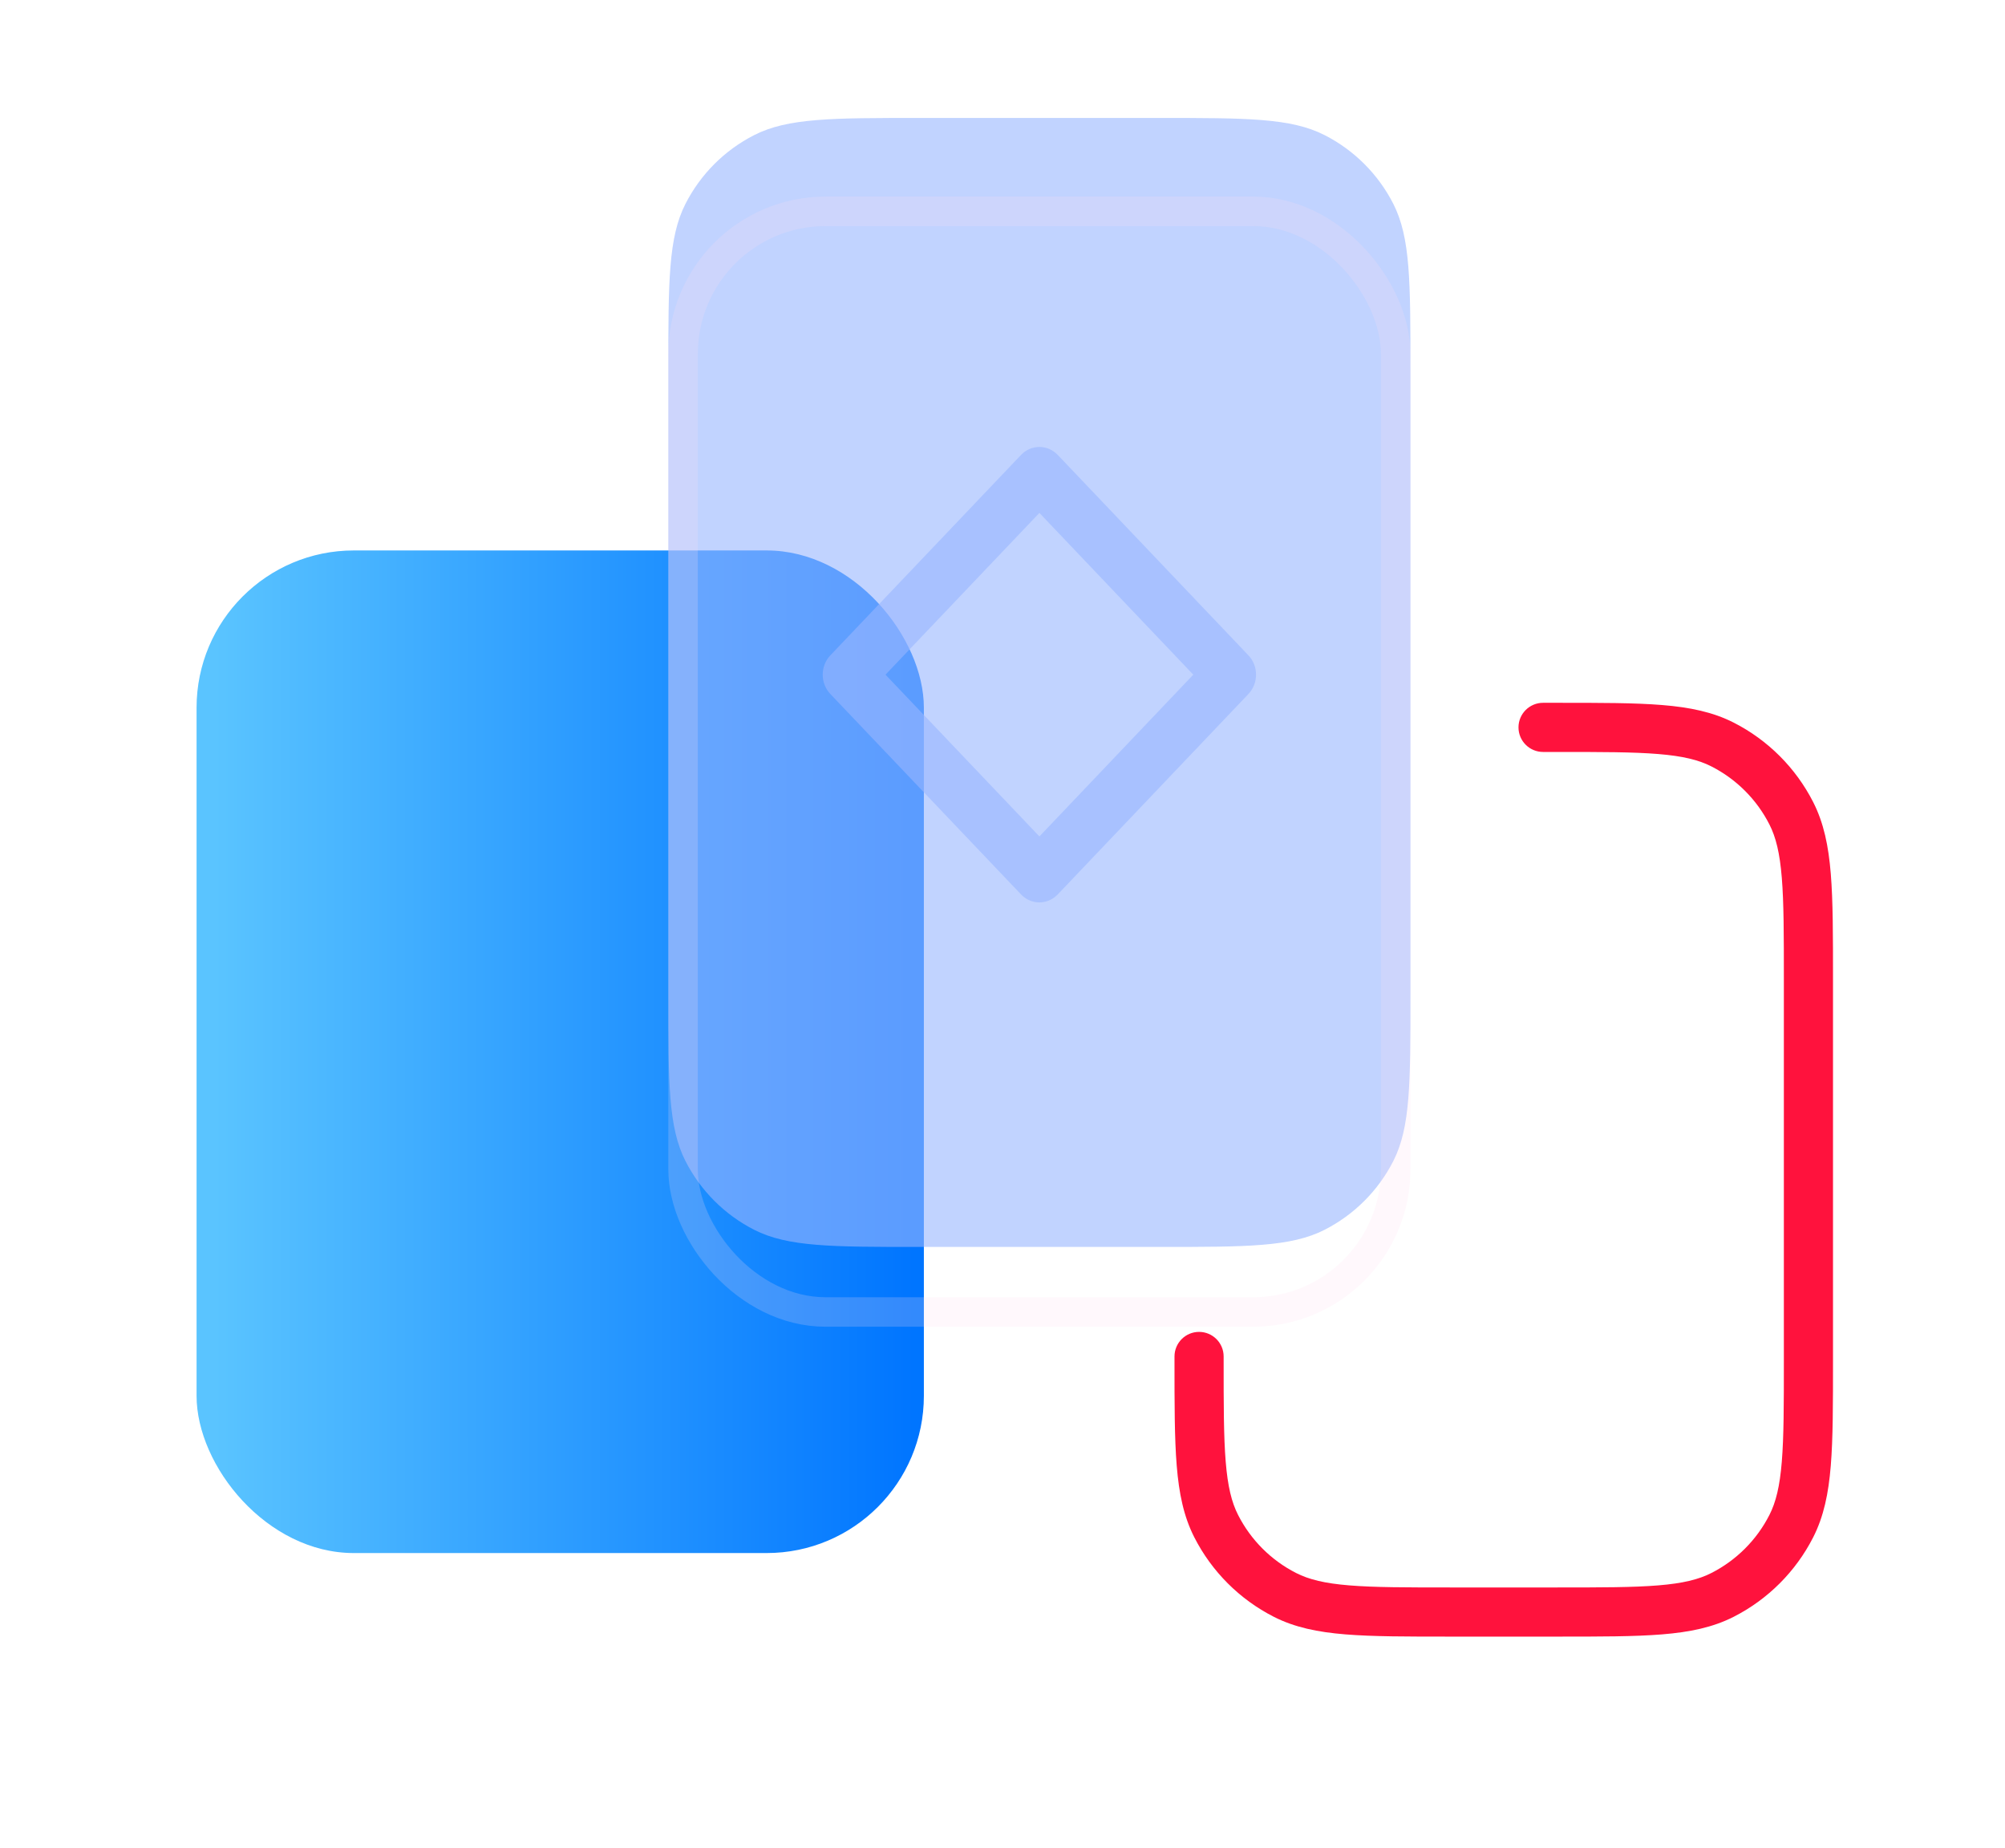 <svg width="102" height="94" viewBox="0 0 102 94" fill="none" xmlns="http://www.w3.org/2000/svg">
<g filter="url(#filter0_bdi)">
<path d="M78.5 39.75C77.81 39.75 77.25 40.31 77.25 41C77.25 41.69 77.81 42.25 78.5 42.25V39.75ZM62.25 73C62.25 72.31 61.69 71.75 61 71.75C60.31 71.75 59.75 72.31 59.75 73H62.25ZM65.368 85.128L64.801 86.242L65.368 85.128ZM61.872 81.632L60.758 82.199L61.872 81.632ZM91.128 81.632L92.242 82.199L91.128 81.632ZM87.632 85.128L88.199 86.242L87.632 85.128ZM91.128 45.368L92.242 44.801L91.128 45.368ZM90.75 53.8V73.2H93.25V53.8H90.75ZM79.2 84.75H73.8V87.25H79.2V84.75ZM78.5 42.25H79.2V39.75H78.5V42.25ZM62.25 73.197C62.25 73.197 62.25 73.197 62.25 73.196C62.25 73.196 62.25 73.196 62.25 73.196C62.25 73.196 62.25 73.196 62.25 73.196C62.25 73.195 62.25 73.195 62.25 73.195C62.25 73.195 62.25 73.195 62.25 73.195C62.25 73.195 62.25 73.195 62.25 73.194C62.25 73.194 62.25 73.194 62.25 73.194C62.25 73.194 62.25 73.194 62.25 73.194C62.25 73.194 62.25 73.193 62.25 73.193C62.25 73.193 62.25 73.193 62.25 73.193C62.25 73.193 62.25 73.193 62.25 73.192C62.25 73.192 62.25 73.192 62.25 73.192C62.25 73.192 62.25 73.192 62.25 73.192C62.25 73.192 62.25 73.192 62.25 73.191C62.25 73.191 62.25 73.191 62.25 73.191C62.25 73.191 62.25 73.191 62.25 73.191C62.25 73.19 62.25 73.19 62.25 73.19C62.25 73.19 62.25 73.19 62.25 73.19C62.25 73.19 62.25 73.189 62.25 73.189C62.25 73.189 62.25 73.189 62.25 73.189C62.25 73.189 62.25 73.189 62.25 73.189C62.25 73.189 62.25 73.188 62.25 73.188C62.25 73.188 62.25 73.188 62.25 73.188C62.25 73.188 62.25 73.188 62.25 73.187C62.25 73.187 62.25 73.187 62.25 73.187C62.25 73.187 62.25 73.187 62.25 73.187C62.25 73.186 62.25 73.186 62.25 73.186C62.25 73.186 62.25 73.186 62.25 73.186C62.25 73.186 62.25 73.186 62.25 73.186C62.25 73.185 62.25 73.185 62.25 73.185C62.25 73.185 62.25 73.185 62.25 73.185C62.25 73.185 62.25 73.184 62.25 73.184C62.25 73.184 62.25 73.184 62.25 73.184C62.25 73.184 62.25 73.184 62.25 73.183C62.25 73.183 62.25 73.183 62.25 73.183C62.25 73.183 62.25 73.183 62.25 73.183C62.25 73.183 62.25 73.183 62.25 73.182C62.25 73.182 62.25 73.182 62.25 73.182C62.25 73.182 62.25 73.182 62.25 73.182C62.25 73.181 62.25 73.181 62.25 73.181C62.25 73.181 62.25 73.181 62.25 73.181C62.25 73.181 62.25 73.18 62.25 73.18C62.25 73.18 62.25 73.18 62.25 73.18C62.25 73.18 62.25 73.18 62.25 73.18C62.25 73.18 62.25 73.179 62.25 73.179C62.25 73.179 62.25 73.179 62.25 73.179C62.25 73.179 62.25 73.179 62.25 73.178C62.25 73.178 62.25 73.178 62.25 73.178C62.25 73.178 62.25 73.178 62.25 73.178C62.25 73.178 62.25 73.177 62.25 73.177C62.25 73.177 62.25 73.177 62.25 73.177C62.25 73.177 62.25 73.177 62.25 73.177C62.25 73.176 62.25 73.176 62.25 73.176C62.25 73.176 62.25 73.176 62.25 73.176C62.25 73.176 62.25 73.175 62.25 73.175C62.25 73.175 62.25 73.175 62.25 73.175C62.25 73.175 62.25 73.175 62.25 73.175C62.25 73.174 62.25 73.174 62.25 73.174C62.25 73.174 62.25 73.174 62.25 73.174C62.25 73.174 62.25 73.174 62.25 73.173C62.25 73.173 62.25 73.173 62.25 73.173C62.25 73.173 62.25 73.173 62.25 73.173C62.25 73.172 62.25 73.172 62.25 73.172C62.25 73.172 62.25 73.172 62.25 73.172C62.25 73.172 62.25 73.172 62.25 73.171C62.25 73.171 62.25 73.171 62.25 73.171C62.25 73.171 62.25 73.171 62.25 73.171C62.25 73.171 62.25 73.17 62.25 73.17C62.25 73.17 62.25 73.17 62.25 73.17C62.25 73.17 62.25 73.17 62.25 73.169C62.25 73.169 62.25 73.169 62.25 73.169C62.25 73.169 62.25 73.169 62.25 73.169C62.25 73.169 62.25 73.168 62.25 73.168C62.25 73.168 62.25 73.168 62.25 73.168C62.25 73.168 62.25 73.168 62.25 73.168C62.25 73.167 62.25 73.167 62.25 73.167C62.25 73.167 62.25 73.167 62.25 73.167C62.25 73.167 62.25 73.166 62.25 73.166C62.25 73.166 62.25 73.166 62.25 73.166C62.25 73.166 62.25 73.166 62.25 73.166C62.25 73.165 62.25 73.165 62.25 73.165C62.25 73.165 62.25 73.165 62.25 73.165C62.25 73.165 62.25 73.165 62.25 73.165C62.25 73.164 62.25 73.164 62.25 73.164C62.25 73.164 62.25 73.164 62.25 73.164C62.25 73.164 62.25 73.163 62.25 73.163C62.25 73.163 62.25 73.163 62.25 73.163C62.25 73.163 62.25 73.163 62.25 73.162C62.25 73.162 62.25 73.162 62.25 73.162C62.25 73.162 62.25 73.162 62.25 73.162C62.25 73.162 62.25 73.162 62.25 73.161C62.25 73.161 62.25 73.161 62.25 73.161C62.25 73.161 62.25 73.161 62.25 73.161C62.25 73.16 62.25 73.16 62.25 73.16C62.25 73.16 62.25 73.16 62.25 73.16C62.25 73.16 62.25 73.159 62.25 73.159C62.25 73.159 62.25 73.159 62.25 73.159C62.25 73.159 62.25 73.159 62.25 73.159C62.25 73.159 62.25 73.158 62.25 73.158C62.25 73.158 62.25 73.158 62.25 73.158C62.25 73.158 62.25 73.158 62.25 73.157C62.25 73.157 62.25 73.157 62.25 73.157C62.25 73.157 62.25 73.157 62.25 73.157C62.25 73.157 62.25 73.156 62.25 73.156C62.25 73.156 62.25 73.156 62.25 73.156C62.25 73.156 62.25 73.156 62.25 73.156C62.25 73.155 62.25 73.155 62.25 73.155C62.25 73.155 62.25 73.155 62.25 73.155C62.25 73.155 62.25 73.154 62.25 73.154C62.25 73.154 62.25 73.154 62.25 73.154C62.25 73.154 62.25 73.154 62.25 73.154C62.25 73.153 62.25 73.153 62.25 73.153C62.25 73.153 62.25 73.153 62.25 73.153C62.25 73.153 62.25 73.153 62.25 73.152C62.25 73.152 62.25 73.152 62.25 73.152C62.25 73.152 62.25 73.152 62.25 73.152C62.25 73.151 62.25 73.151 62.25 73.151C62.25 73.151 62.25 73.151 62.25 73.151C62.25 73.151 62.25 73.151 62.25 73.15C62.25 73.15 62.25 73.15 62.25 73.15C62.25 73.15 62.25 73.15 62.25 73.15C62.25 73.15 62.25 73.15 62.25 73.149C62.25 73.149 62.25 73.149 62.25 73.149C62.25 73.149 62.25 73.149 62.25 73.148C62.25 73.148 62.25 73.148 62.25 73.148C62.25 73.148 62.25 73.148 62.25 73.148C62.25 73.148 62.25 73.147 62.25 73.147C62.25 73.147 62.25 73.147 62.25 73.147C62.25 73.147 62.25 73.147 62.25 73.147C62.25 73.147 62.25 73.146 62.25 73.146C62.25 73.146 62.25 73.146 62.25 73.146C62.25 73.146 62.25 73.146 62.25 73.145C62.25 73.145 62.25 73.145 62.25 73.145C62.25 73.145 62.25 73.145 62.25 73.145C62.25 73.144 62.25 73.144 62.25 73.144C62.25 73.144 62.25 73.144 62.25 73.144C62.25 73.144 62.25 73.144 62.25 73.144C62.25 73.143 62.25 73.143 62.25 73.143C62.25 73.143 62.25 73.143 62.25 73.143C62.25 73.143 62.25 73.142 62.25 73.142C62.25 73.142 62.25 73.142 62.25 73.142C62.25 73.142 62.25 73.142 62.25 73.142C62.25 73.141 62.25 73.141 62.25 73.141C62.25 73.141 62.25 73.141 62.25 73.141C62.25 73.141 62.25 73.141 62.25 73.14C62.25 73.14 62.25 73.14 62.25 73.14C62.25 73.14 62.25 73.14 62.25 73.14C62.25 73.139 62.25 73.139 62.25 73.139C62.25 73.139 62.25 73.139 62.25 73.139C62.25 73.139 62.25 73.139 62.25 73.138C62.25 73.138 62.25 73.138 62.25 73.138C62.25 73.138 62.25 73.138 62.25 73.138C62.25 73.138 62.25 73.137 62.25 73.137C62.25 73.137 62.25 73.137 62.25 73.137C62.25 73.137 62.25 73.137 62.25 73.136C62.25 73.136 62.25 73.136 62.25 73.136C62.25 73.136 62.25 73.136 62.25 73.136C62.25 73.136 62.25 73.135 62.25 73.135C62.25 73.135 62.25 73.135 62.25 73.135C62.25 73.135 62.25 73.135 62.25 73.135C62.25 73.135 62.25 73.134 62.25 73.134C62.25 73.134 62.25 73.134 62.25 73.134C62.25 73.134 62.25 73.134 62.25 73.133C62.25 73.133 62.25 73.133 62.25 73.133C62.25 73.133 62.25 73.133 62.25 73.133C62.25 73.132 62.25 73.132 62.25 73.132C62.25 73.132 62.25 73.132 62.25 73.132C62.25 73.132 62.25 73.132 62.25 73.132C62.25 73.131 62.25 73.131 62.25 73.131C62.25 73.131 62.25 73.131 62.25 73.131C62.25 73.131 62.25 73.13 62.25 73.13C62.25 73.13 62.25 73.13 62.25 73.13C62.25 73.13 62.25 73.13 62.25 73.13C62.25 73.129 62.25 73.129 62.25 73.129C62.25 73.129 62.25 73.129 62.25 73.129C62.25 73.129 62.25 73.129 62.25 73.128C62.25 73.128 62.25 73.128 62.25 73.128C62.25 73.128 62.25 73.128 62.25 73.128C62.25 73.127 62.25 73.127 62.25 73.127C62.25 73.127 62.25 73.127 62.25 73.127C62.25 73.127 62.25 73.127 62.25 73.126C62.25 73.126 62.25 73.126 62.25 73.126C62.25 73.126 62.25 73.126 62.25 73.126C62.25 73.126 62.25 73.126 62.25 73.125C62.25 73.125 62.25 73.125 62.25 73.125C62.25 73.125 62.25 73.125 62.25 73.125C62.25 73.124 62.25 73.124 62.25 73.124C62.25 73.124 62.25 73.124 62.25 73.124C62.25 73.124 62.25 73.124 62.25 73.123C62.25 73.123 62.25 73.123 62.25 73.123C62.25 73.123 62.25 73.123 62.25 73.123C62.25 73.123 62.25 73.122 62.25 73.122C62.25 73.122 62.25 73.122 62.25 73.122C62.25 73.122 62.25 73.122 62.25 73.121C62.25 73.121 62.25 73.121 62.25 73.121C62.25 73.121 62.25 73.121 62.25 73.121C62.25 73.121 62.25 73.12 62.25 73.12C62.25 73.12 62.25 73.12 62.25 73.12C62.25 73.12 62.25 73.12 62.25 73.12C62.25 73.119 62.25 73.119 62.25 73.119C62.25 73.119 62.25 73.119 62.25 73.119C62.25 73.119 62.25 73.118 62.25 73.118C62.25 73.118 62.25 73.118 62.25 73.118C62.25 73.118 62.25 73.118 62.25 73.118C62.25 73.118 62.25 73.117 62.25 73.117C62.25 73.117 62.25 73.117 62.25 73.117C62.25 73.117 62.25 73.117 62.25 73.117C62.25 73.116 62.25 73.116 62.25 73.116C62.25 73.116 62.25 73.116 62.25 73.116C62.25 73.116 62.25 73.115 62.25 73.115C62.25 73.115 62.25 73.115 62.25 73.115C62.25 73.115 62.25 73.115 62.25 73.115C62.25 73.114 62.25 73.114 62.25 73.114C62.25 73.114 62.25 73.114 62.25 73.114C62.25 73.114 62.25 73.114 62.25 73.113C62.25 73.113 62.25 73.113 62.25 73.113C62.25 73.113 62.25 73.113 62.25 73.113C62.25 73.112 62.25 73.112 62.25 73.112C62.25 73.112 62.25 73.112 62.25 73.112C62.25 73.112 62.25 73.112 62.25 73.112C62.25 73.111 62.25 73.111 62.25 73.111C62.25 73.111 62.25 73.111 62.25 73.111C62.25 73.111 62.25 73.11 62.25 73.11C62.25 73.11 62.25 73.11 62.25 73.11C62.25 73.11 62.25 73.11 62.25 73.109C62.25 73.109 62.25 73.109 62.25 73.109C62.25 73.109 62.25 73.109 62.25 73.109C62.25 73.109 62.25 73.109 62.25 73.108C62.25 73.108 62.25 73.108 62.25 73.108C62.25 73.108 62.25 73.108 62.25 73.108C62.25 73.108 62.25 73.107 62.25 73.107C62.25 73.107 62.25 73.107 62.25 73.107C62.25 73.107 62.25 73.107 62.25 73.106C62.25 73.106 62.25 73.106 62.25 73.106C62.25 73.106 62.25 73.106 62.25 73.106C62.25 73.106 62.25 73.105 62.25 73.105C62.25 73.105 62.25 73.105 62.25 73.105C62.25 73.105 62.25 73.105 62.25 73.105C62.25 73.104 62.25 73.104 62.25 73.104C62.25 73.104 62.25 73.104 62.25 73.104C62.25 73.104 62.25 73.103 62.25 73.103C62.25 73.103 62.25 73.103 62.25 73.103C62.25 73.103 62.25 73.103 62.25 73.103C62.25 73.103 62.25 73.102 62.25 73.102C62.25 73.102 62.25 73.102 62.25 73.102C62.25 73.102 62.25 73.102 62.25 73.101C62.25 73.101 62.25 73.101 62.25 73.101C62.25 73.101 62.25 73.101 62.25 73.101C62.25 73.1 62.25 73.1 62.25 73.1C62.25 73.1 62.25 73.1 62.25 73.1C62.25 73.1 62.25 73.1 62.25 73.1C62.25 73.099 62.25 73.099 62.25 73.099C62.25 73.099 62.25 73.099 62.25 73.099C62.25 73.099 62.25 73.099 62.25 73.098C62.25 73.098 62.25 73.098 62.25 73.098C62.25 73.098 62.25 73.098 62.25 73.098C62.25 73.097 62.25 73.097 62.25 73.097C62.25 73.097 62.25 73.097 62.25 73.097C62.25 73.097 62.25 73.097 62.25 73.096C62.25 73.096 62.25 73.096 62.25 73.096C62.25 73.096 62.25 73.096 62.25 73.096C62.25 73.096 62.25 73.095 62.25 73.095C62.25 73.095 62.25 73.095 62.25 73.095C62.25 73.095 62.25 73.095 62.25 73.094C62.25 73.094 62.25 73.094 62.25 73.094C62.25 73.094 62.25 73.094 62.25 73.094C62.25 73.094 62.25 73.094 62.25 73.093C62.25 73.093 62.25 73.093 62.25 73.093C62.25 73.093 62.25 73.093 62.25 73.093C62.25 73.093 62.25 73.092 62.25 73.092C62.25 73.092 62.25 73.092 62.25 73.092C62.25 73.092 62.25 73.092 62.25 73.091C62.25 73.091 62.25 73.091 62.25 73.091C62.25 73.091 62.25 73.091 62.25 73.091C62.25 73.091 62.25 73.09 62.25 73.09C62.25 73.09 62.25 73.09 62.25 73.09C62.25 73.09 62.25 73.09 62.25 73.09C62.25 73.089 62.25 73.089 62.25 73.089C62.25 73.089 62.25 73.089 62.25 73.089C62.25 73.089 62.25 73.088 62.25 73.088C62.25 73.088 62.25 73.088 62.25 73.088C62.25 73.088 62.25 73.088 62.25 73.088C62.25 73.088 62.25 73.087 62.25 73.087C62.25 73.087 62.25 73.087 62.25 73.087C62.25 73.087 62.25 73.087 62.25 73.087C62.25 73.086 62.25 73.086 62.25 73.086C62.25 73.086 62.25 73.086 62.25 73.086C62.25 73.086 62.25 73.085 62.25 73.085C62.25 73.085 62.25 73.085 62.25 73.085C62.25 73.085 62.25 73.085 62.25 73.085C62.25 73.084 62.25 73.084 62.25 73.084C62.25 73.084 62.25 73.084 62.25 73.084C62.25 73.084 62.25 73.084 62.25 73.083C62.25 73.083 62.25 73.083 62.25 73.083C62.25 73.083 62.25 73.083 62.25 73.083C62.25 73.082 62.25 73.082 62.25 73.082C62.25 73.082 62.25 73.082 62.25 73.082C62.25 73.082 62.25 73.082 62.25 73.082C62.25 73.081 62.25 73.081 62.25 73.081C62.25 73.081 62.25 73.081 62.25 73.081C62.25 73.081 62.25 73.081 62.25 73.08C62.25 73.08 62.25 73.08 62.25 73.08C62.25 73.08 62.25 73.08 62.25 73.08C62.25 73.079 62.25 73.079 62.25 73.079C62.25 73.079 62.25 73.079 62.25 73.079C62.25 73.079 62.25 73.079 62.25 73.078C62.25 73.078 62.25 73.078 62.25 73.078C62.25 73.078 62.25 73.078 62.25 73.078C62.25 73.078 62.25 73.077 62.25 73.077C62.25 73.077 62.25 73.077 62.25 73.077C62.25 73.077 62.25 73.077 62.25 73.076C62.25 73.076 62.25 73.076 62.25 73.076C62.25 73.076 62.25 73.076 62.25 73.076C62.25 73.076 62.25 73.076 62.25 73.075C62.25 73.075 62.25 73.075 62.25 73.075C62.25 73.075 62.25 73.075 62.25 73.075C62.25 73.075 62.25 73.074 62.25 73.074C62.25 73.074 62.25 73.074 62.25 73.074C62.25 73.074 62.25 73.074 62.25 73.073C62.25 73.073 62.25 73.073 62.25 73.073C62.25 73.073 62.25 73.073 62.25 73.073C62.25 73.073 62.25 73.072 62.25 73.072C62.25 73.072 62.25 73.072 62.25 73.072C62.25 73.072 62.25 73.072 62.25 73.072C62.25 73.071 62.25 73.071 62.25 73.071C62.25 73.071 62.25 73.071 62.25 73.071C62.25 73.071 62.25 73.07 62.25 73.07C62.25 73.07 62.25 73.07 62.25 73.07C62.25 73.07 62.25 73.07 62.25 73.07C62.25 73.07 62.25 73.069 62.25 73.069C62.25 73.069 62.25 73.069 62.25 73.069C62.25 73.069 62.25 73.069 62.25 73.069C62.25 73.068 62.25 73.068 62.25 73.068C62.25 73.068 62.25 73.068 62.25 73.068C62.25 73.068 62.25 73.067 62.25 73.067C62.25 73.067 62.25 73.067 62.25 73.067C62.25 73.067 62.25 73.067 62.25 73.067C62.25 73.066 62.25 73.066 62.25 73.066C62.25 73.066 62.25 73.066 62.25 73.066C62.25 73.066 62.25 73.066 62.25 73.065C62.25 73.065 62.25 73.065 62.25 73.065C62.25 73.065 62.25 73.065 62.25 73.065C62.25 73.064 62.25 73.064 62.25 73.064C62.25 73.064 62.25 73.064 62.25 73.064C62.25 73.064 62.25 73.064 62.25 73.064C62.25 73.063 62.25 73.063 62.25 73.063C62.25 73.063 62.25 73.063 62.25 73.063C62.25 73.063 62.25 73.062 62.25 73.062C62.25 73.062 62.25 73.062 62.25 73.062C62.25 73.062 62.25 73.062 62.25 73.062C62.25 73.061 62.25 73.061 62.25 73.061C62.25 73.061 62.25 73.061 62.25 73.061C62.25 73.061 62.25 73.061 62.25 73.06C62.25 73.06 62.25 73.06 62.25 73.06C62.25 73.06 62.25 73.06 62.25 73.06C62.25 73.059 62.25 73.059 62.25 73.059C62.25 73.059 62.25 73.059 62.25 73.059C62.25 73.059 62.25 73.059 62.25 73.058C62.25 73.058 62.25 73.058 62.25 73.058C62.25 73.058 62.25 73.058 62.25 73.058C62.25 73.058 62.25 73.058 62.25 73.057C62.25 73.057 62.25 73.057 62.25 73.057C62.25 73.057 62.25 73.057 62.25 73.057C62.25 73.056 62.25 73.056 62.25 73.056C62.25 73.056 62.25 73.056 62.25 73.056C62.25 73.056 62.25 73.056 62.25 73.055C62.25 73.055 62.25 73.055 62.25 73.055C62.25 73.055 62.25 73.055 62.25 73.055C62.25 73.055 62.25 73.054 62.25 73.054C62.25 73.054 62.25 73.054 62.25 73.054C62.25 73.054 62.25 73.054 62.25 73.054C62.25 73.053 62.25 73.053 62.25 73.053C62.25 73.053 62.25 73.053 62.25 73.053C62.25 73.053 62.25 73.052 62.25 73.052C62.25 73.052 62.25 73.052 62.25 73.052C62.25 73.052 62.25 73.052 62.25 73.052C62.25 73.052 62.25 73.051 62.25 73.051C62.25 73.051 62.25 73.051 62.25 73.051C62.25 73.051 62.25 73.051 62.25 73.05C62.25 73.05 62.25 73.05 62.25 73.05C62.25 73.05 62.25 73.05 62.25 73.05C62.25 73.05 62.25 73.049 62.25 73.049C62.25 73.049 62.25 73.049 62.25 73.049C62.25 73.049 62.25 73.049 62.25 73.049C62.25 73.049 62.25 73.048 62.25 73.048C62.25 73.048 62.25 73.048 62.25 73.048C62.25 73.048 62.25 73.048 62.25 73.047C62.25 73.047 62.25 73.047 62.25 73.047C62.25 73.047 62.25 73.047 62.25 73.047C62.25 73.047 62.25 73.046 62.25 73.046C62.25 73.046 62.25 73.046 62.25 73.046C62.25 73.046 62.25 73.046 62.25 73.046C62.25 73.045 62.25 73.045 62.25 73.045C62.25 73.045 62.25 73.045 62.25 73.045C62.25 73.045 62.25 73.044 62.25 73.044C62.25 73.044 62.25 73.044 62.25 73.044C62.25 73.044 62.25 73.044 62.25 73.044C62.25 73.043 62.25 73.043 62.25 73.043C62.25 73.043 62.25 73.043 62.25 73.043C62.25 73.043 62.25 73.043 62.25 73.043C62.25 73.042 62.25 73.042 62.25 73.042C62.25 73.042 62.25 73.042 62.25 73.042C62.25 73.042 62.25 73.041 62.25 73.041C62.25 73.041 62.25 73.041 62.25 73.041C62.25 73.041 62.25 73.041 62.25 73.041C62.25 73.04 62.25 73.04 62.25 73.04C62.25 73.04 62.25 73.04 62.25 73.04C62.25 73.04 62.25 73.04 62.25 73.04C62.25 73.039 62.25 73.039 62.25 73.039C62.25 73.039 62.25 73.039 62.25 73.039C62.25 73.039 62.25 73.038 62.25 73.038C62.25 73.038 62.25 73.038 62.25 73.038C62.25 73.038 62.25 73.038 62.25 73.038C62.25 73.037 62.25 73.037 62.25 73.037C62.25 73.037 62.25 73.037 62.25 73.037C62.25 73.037 62.25 73.037 62.25 73.036C62.25 73.036 62.25 73.036 62.25 73.036C62.25 73.036 62.25 73.036 62.25 73.036C62.25 73.035 62.25 73.035 62.25 73.035C62.25 73.035 62.25 73.035 62.25 73.035C62.25 73.035 62.25 73.035 62.25 73.034C62.25 73.034 62.25 73.034 62.25 73.034C62.25 73.034 62.25 73.034 62.25 73.034C62.25 73.034 62.25 73.034 62.25 73.033C62.25 73.033 62.25 73.033 62.25 73.033C62.25 73.033 62.25 73.033 62.25 73.033C62.25 73.032 62.25 73.032 62.25 73.032C62.25 73.032 62.25 73.032 62.25 73.032C62.25 73.032 62.25 73.032 62.25 73.031C62.25 73.031 62.25 73.031 62.25 73.031C62.25 73.031 62.25 73.031 62.25 73.031C62.25 73.031 62.25 73.031 62.25 73.03C62.25 73.03 62.25 73.03 62.25 73.03C62.25 73.03 62.25 73.03 62.25 73.03C62.25 73.029 62.25 73.029 62.25 73.029C62.25 73.029 62.25 73.029 62.25 73.029C62.25 73.029 62.25 73.029 62.25 73.028C62.25 73.028 62.25 73.028 62.25 73.028C62.25 73.028 62.25 73.028 62.25 73.028C62.25 73.028 62.25 73.027 62.25 73.027C62.25 73.027 62.25 73.027 62.25 73.027C62.25 73.027 62.25 73.027 62.25 73.026C62.25 73.026 62.25 73.026 62.25 73.026C62.25 73.026 62.25 73.026 62.25 73.026C62.25 73.026 62.25 73.025 62.25 73.025C62.25 73.025 62.25 73.025 62.25 73.025C62.25 73.025 62.25 73.025 62.25 73.025C62.25 73.025 62.25 73.024 62.25 73.024C62.25 73.024 62.25 73.024 62.25 73.024C62.25 73.024 62.25 73.024 62.25 73.023C62.25 73.023 62.25 73.023 62.25 73.023C62.25 73.023 62.25 73.023 62.25 73.023C62.25 73.023 62.25 73.022 62.25 73.022C62.25 73.022 62.25 73.022 62.25 73.022C62.25 73.022 62.25 73.022 62.25 73.022C62.25 73.022 62.25 73.021 62.25 73.021C62.25 73.021 62.25 73.021 62.25 73.021C62.25 73.021 62.25 73.021 62.25 73.02C62.25 73.02 62.25 73.02 62.25 73.02C62.25 73.02 62.25 73.02 62.25 73.02C62.25 73.02 62.25 73.019 62.25 73.019C62.25 73.019 62.25 73.019 62.25 73.019C62.25 73.019 62.25 73.019 62.25 73.019C62.25 73.018 62.25 73.018 62.25 73.018C62.25 73.018 62.25 73.018 62.25 73.018C62.25 73.018 62.25 73.017 62.25 73.017C62.25 73.017 62.25 73.017 62.25 73.017C62.25 73.017 62.25 73.017 62.25 73.017C62.25 73.016 62.25 73.016 62.25 73.016C62.25 73.016 62.25 73.016 62.25 73.016C62.25 73.016 62.25 73.016 62.25 73.016C62.25 73.015 62.25 73.015 62.25 73.015C62.25 73.015 62.25 73.015 62.25 73.015C62.25 73.015 62.25 73.014 62.25 73.014C62.25 73.014 62.25 73.014 62.25 73.014C62.25 73.014 62.25 73.014 62.25 73.014C62.25 73.013 62.25 73.013 62.25 73.013C62.25 73.013 62.25 73.013 62.25 73.013C62.25 73.013 62.25 73.013 62.25 73.013C62.25 73.012 62.25 73.012 62.25 73.012C62.25 73.012 62.25 73.012 62.25 73.012C62.25 73.012 62.25 73.011 62.25 73.011C62.25 73.011 62.25 73.011 62.25 73.011C62.25 73.011 62.25 73.011 62.25 73.011C62.25 73.01 62.25 73.01 62.25 73.01C62.25 73.01 62.25 73.01 62.25 73.01C62.25 73.01 62.25 73.01 62.25 73.01C62.25 73.009 62.25 73.009 62.25 73.009C62.25 73.009 62.25 73.009 62.25 73.009C62.25 73.009 62.25 73.008 62.25 73.008C62.25 73.008 62.25 73.008 62.25 73.008C62.25 73.008 62.25 73.008 62.25 73.008C62.25 73.007 62.25 73.007 62.25 73.007C62.25 73.007 62.25 73.007 62.25 73.007C62.25 73.007 62.25 73.007 62.25 73.006C62.25 73.006 62.25 73.006 62.25 73.006C62.25 73.006 62.25 73.006 62.25 73.006C62.25 73.005 62.25 73.005 62.25 73.005C62.25 73.005 62.25 73.005 62.25 73.005C62.25 73.005 62.25 73.005 62.25 73.004C62.25 73.004 62.25 73.004 62.25 73.004C62.25 73.004 62.25 73.004 62.25 73.004C62.25 73.004 62.25 73.004 62.25 73.003C62.25 73.003 62.25 73.003 62.25 73.003C62.25 73.003 62.25 73.003 62.25 73.003C62.25 73.002 62.25 73.002 62.25 73.002C62.25 73.002 62.25 73.002 62.25 73.002C62.25 73.002 62.25 73.002 62.25 73.001C62.25 73.001 62.25 73.001 62.25 73.001C62.25 73.001 62.25 73.001 62.25 73.001C62.25 73.001 62.25 73.001 62.25 73C62.25 73 62.25 73 62.25 73H59.75C59.75 73 59.75 73 59.75 73C59.75 73.001 59.75 73.001 59.75 73.001C59.75 73.001 59.75 73.001 59.75 73.001C59.75 73.001 59.75 73.001 59.75 73.001C59.75 73.002 59.75 73.002 59.75 73.002C59.75 73.002 59.75 73.002 59.75 73.002C59.75 73.002 59.75 73.002 59.75 73.003C59.75 73.003 59.75 73.003 59.75 73.003C59.75 73.003 59.75 73.003 59.75 73.003C59.75 73.004 59.75 73.004 59.75 73.004C59.75 73.004 59.75 73.004 59.75 73.004C59.75 73.004 59.75 73.004 59.75 73.004C59.75 73.005 59.75 73.005 59.75 73.005C59.75 73.005 59.75 73.005 59.75 73.005C59.75 73.005 59.75 73.005 59.75 73.006C59.75 73.006 59.75 73.006 59.75 73.006C59.75 73.006 59.75 73.006 59.75 73.006C59.75 73.007 59.75 73.007 59.75 73.007C59.75 73.007 59.75 73.007 59.75 73.007C59.75 73.007 59.75 73.007 59.75 73.008C59.75 73.008 59.75 73.008 59.75 73.008C59.75 73.008 59.75 73.008 59.75 73.008C59.75 73.008 59.75 73.009 59.75 73.009C59.75 73.009 59.75 73.009 59.75 73.009C59.75 73.009 59.75 73.009 59.75 73.01C59.75 73.01 59.75 73.01 59.75 73.01C59.75 73.01 59.75 73.01 59.75 73.01C59.75 73.01 59.75 73.01 59.75 73.011C59.75 73.011 59.75 73.011 59.75 73.011C59.75 73.011 59.75 73.011 59.75 73.011C59.75 73.011 59.75 73.012 59.75 73.012C59.75 73.012 59.75 73.012 59.75 73.012C59.75 73.012 59.75 73.012 59.75 73.013C59.75 73.013 59.75 73.013 59.75 73.013C59.75 73.013 59.75 73.013 59.75 73.013C59.75 73.013 59.75 73.013 59.75 73.014C59.75 73.014 59.75 73.014 59.75 73.014C59.75 73.014 59.75 73.014 59.75 73.014C59.75 73.014 59.75 73.015 59.75 73.015C59.75 73.015 59.75 73.015 59.75 73.015C59.75 73.015 59.75 73.015 59.75 73.016C59.75 73.016 59.75 73.016 59.75 73.016C59.75 73.016 59.75 73.016 59.75 73.016C59.75 73.016 59.75 73.016 59.75 73.017C59.75 73.017 59.75 73.017 59.75 73.017C59.75 73.017 59.75 73.017 59.75 73.017C59.75 73.017 59.75 73.018 59.75 73.018C59.75 73.018 59.75 73.018 59.75 73.018C59.75 73.018 59.75 73.018 59.75 73.019C59.75 73.019 59.75 73.019 59.75 73.019C59.75 73.019 59.75 73.019 59.75 73.019C59.75 73.019 59.75 73.02 59.75 73.02C59.75 73.02 59.75 73.02 59.75 73.02C59.75 73.02 59.75 73.02 59.75 73.02C59.75 73.021 59.75 73.021 59.75 73.021C59.75 73.021 59.75 73.021 59.75 73.021C59.75 73.021 59.75 73.022 59.75 73.022C59.75 73.022 59.75 73.022 59.75 73.022C59.75 73.022 59.75 73.022 59.75 73.022C59.75 73.022 59.75 73.023 59.75 73.023C59.75 73.023 59.75 73.023 59.75 73.023C59.75 73.023 59.75 73.023 59.75 73.023C59.75 73.024 59.75 73.024 59.75 73.024C59.75 73.024 59.75 73.024 59.75 73.024C59.75 73.024 59.75 73.025 59.75 73.025C59.75 73.025 59.75 73.025 59.75 73.025C59.75 73.025 59.75 73.025 59.75 73.025C59.75 73.025 59.75 73.026 59.75 73.026C59.75 73.026 59.75 73.026 59.75 73.026C59.75 73.026 59.75 73.026 59.75 73.026C59.75 73.027 59.75 73.027 59.75 73.027C59.75 73.027 59.75 73.027 59.75 73.027C59.75 73.027 59.75 73.028 59.75 73.028C59.75 73.028 59.75 73.028 59.75 73.028C59.75 73.028 59.75 73.028 59.75 73.028C59.75 73.029 59.75 73.029 59.75 73.029C59.75 73.029 59.75 73.029 59.75 73.029C59.75 73.029 59.75 73.029 59.75 73.03C59.75 73.03 59.75 73.03 59.75 73.03C59.75 73.03 59.75 73.03 59.75 73.03C59.75 73.031 59.75 73.031 59.75 73.031C59.75 73.031 59.75 73.031 59.75 73.031C59.75 73.031 59.75 73.031 59.75 73.031C59.75 73.032 59.75 73.032 59.75 73.032C59.75 73.032 59.75 73.032 59.75 73.032C59.75 73.032 59.75 73.032 59.75 73.033C59.75 73.033 59.75 73.033 59.75 73.033C59.75 73.033 59.75 73.033 59.75 73.033C59.75 73.034 59.75 73.034 59.75 73.034C59.75 73.034 59.75 73.034 59.75 73.034C59.75 73.034 59.75 73.034 59.75 73.034C59.75 73.035 59.75 73.035 59.75 73.035C59.75 73.035 59.75 73.035 59.75 73.035C59.75 73.035 59.75 73.035 59.75 73.036C59.75 73.036 59.75 73.036 59.75 73.036C59.75 73.036 59.75 73.036 59.75 73.036C59.75 73.037 59.75 73.037 59.75 73.037C59.75 73.037 59.75 73.037 59.75 73.037C59.75 73.037 59.75 73.037 59.75 73.038C59.75 73.038 59.75 73.038 59.75 73.038C59.75 73.038 59.75 73.038 59.75 73.038C59.75 73.038 59.75 73.039 59.75 73.039C59.75 73.039 59.75 73.039 59.75 73.039C59.75 73.039 59.75 73.039 59.75 73.04C59.75 73.04 59.75 73.04 59.75 73.04C59.75 73.04 59.75 73.04 59.75 73.04C59.75 73.04 59.75 73.04 59.75 73.041C59.75 73.041 59.75 73.041 59.75 73.041C59.75 73.041 59.75 73.041 59.75 73.041C59.75 73.041 59.75 73.042 59.75 73.042C59.75 73.042 59.75 73.042 59.75 73.042C59.75 73.042 59.75 73.042 59.75 73.043C59.75 73.043 59.75 73.043 59.75 73.043C59.75 73.043 59.75 73.043 59.75 73.043C59.75 73.043 59.75 73.043 59.75 73.044C59.75 73.044 59.75 73.044 59.75 73.044C59.75 73.044 59.75 73.044 59.75 73.044C59.75 73.044 59.75 73.045 59.75 73.045C59.75 73.045 59.75 73.045 59.75 73.045C59.75 73.045 59.75 73.045 59.75 73.046C59.75 73.046 59.75 73.046 59.75 73.046C59.75 73.046 59.75 73.046 59.75 73.046C59.75 73.046 59.75 73.047 59.75 73.047C59.75 73.047 59.75 73.047 59.75 73.047C59.75 73.047 59.75 73.047 59.75 73.047C59.75 73.048 59.75 73.048 59.75 73.048C59.75 73.048 59.75 73.048 59.75 73.048C59.75 73.048 59.75 73.049 59.75 73.049C59.75 73.049 59.75 73.049 59.75 73.049C59.75 73.049 59.75 73.049 59.75 73.049C59.75 73.049 59.75 73.05 59.75 73.05C59.75 73.05 59.75 73.05 59.75 73.05C59.75 73.05 59.75 73.05 59.75 73.05C59.75 73.051 59.75 73.051 59.75 73.051C59.75 73.051 59.75 73.051 59.75 73.051C59.75 73.051 59.75 73.052 59.75 73.052C59.75 73.052 59.75 73.052 59.75 73.052C59.75 73.052 59.75 73.052 59.75 73.052C59.75 73.052 59.75 73.053 59.75 73.053C59.75 73.053 59.75 73.053 59.75 73.053C59.75 73.053 59.75 73.053 59.75 73.054C59.75 73.054 59.75 73.054 59.75 73.054C59.75 73.054 59.75 73.054 59.75 73.054C59.75 73.054 59.75 73.055 59.75 73.055C59.75 73.055 59.75 73.055 59.75 73.055C59.75 73.055 59.75 73.055 59.75 73.055C59.75 73.056 59.75 73.056 59.75 73.056C59.75 73.056 59.75 73.056 59.75 73.056C59.75 73.056 59.75 73.056 59.75 73.057C59.75 73.057 59.75 73.057 59.75 73.057C59.75 73.057 59.75 73.057 59.75 73.057C59.75 73.058 59.75 73.058 59.75 73.058C59.75 73.058 59.75 73.058 59.75 73.058C59.75 73.058 59.75 73.058 59.75 73.058C59.75 73.059 59.75 73.059 59.75 73.059C59.75 73.059 59.75 73.059 59.75 73.059C59.75 73.059 59.75 73.059 59.75 73.06C59.75 73.06 59.75 73.06 59.75 73.06C59.75 73.06 59.75 73.06 59.75 73.06C59.75 73.061 59.75 73.061 59.75 73.061C59.75 73.061 59.75 73.061 59.75 73.061C59.75 73.061 59.75 73.061 59.75 73.062C59.75 73.062 59.75 73.062 59.75 73.062C59.75 73.062 59.75 73.062 59.75 73.062C59.75 73.062 59.75 73.063 59.75 73.063C59.75 73.063 59.75 73.063 59.75 73.063C59.75 73.063 59.75 73.063 59.75 73.064C59.75 73.064 59.75 73.064 59.75 73.064C59.75 73.064 59.75 73.064 59.75 73.064C59.75 73.064 59.75 73.064 59.75 73.065C59.75 73.065 59.75 73.065 59.75 73.065C59.75 73.065 59.75 73.065 59.75 73.065C59.75 73.066 59.75 73.066 59.75 73.066C59.75 73.066 59.75 73.066 59.75 73.066C59.75 73.066 59.75 73.066 59.75 73.067C59.75 73.067 59.75 73.067 59.75 73.067C59.75 73.067 59.75 73.067 59.75 73.067C59.75 73.067 59.75 73.068 59.75 73.068C59.75 73.068 59.75 73.068 59.75 73.068C59.75 73.068 59.75 73.068 59.75 73.069C59.75 73.069 59.75 73.069 59.75 73.069C59.75 73.069 59.75 73.069 59.75 73.069C59.75 73.069 59.75 73.07 59.75 73.07C59.75 73.07 59.75 73.07 59.75 73.07C59.75 73.07 59.75 73.07 59.75 73.07C59.75 73.07 59.75 73.071 59.75 73.071C59.75 73.071 59.75 73.071 59.75 73.071C59.75 73.071 59.75 73.071 59.75 73.072C59.75 73.072 59.75 73.072 59.75 73.072C59.75 73.072 59.75 73.072 59.75 73.072C59.75 73.072 59.75 73.073 59.75 73.073C59.75 73.073 59.75 73.073 59.75 73.073C59.75 73.073 59.75 73.073 59.75 73.073C59.75 73.074 59.75 73.074 59.75 73.074C59.75 73.074 59.75 73.074 59.75 73.074C59.75 73.074 59.75 73.075 59.75 73.075C59.75 73.075 59.75 73.075 59.75 73.075C59.75 73.075 59.75 73.075 59.75 73.075C59.75 73.076 59.75 73.076 59.75 73.076C59.75 73.076 59.75 73.076 59.75 73.076C59.75 73.076 59.75 73.076 59.75 73.076C59.75 73.077 59.75 73.077 59.75 73.077C59.75 73.077 59.75 73.077 59.75 73.077C59.75 73.077 59.75 73.078 59.75 73.078C59.75 73.078 59.75 73.078 59.75 73.078C59.75 73.078 59.75 73.078 59.75 73.078C59.75 73.079 59.75 73.079 59.75 73.079C59.75 73.079 59.75 73.079 59.75 73.079C59.75 73.079 59.75 73.079 59.75 73.08C59.75 73.08 59.75 73.08 59.75 73.08C59.75 73.08 59.75 73.08 59.75 73.08C59.75 73.081 59.75 73.081 59.75 73.081C59.75 73.081 59.75 73.081 59.75 73.081C59.75 73.081 59.75 73.081 59.75 73.082C59.75 73.082 59.75 73.082 59.75 73.082C59.75 73.082 59.75 73.082 59.75 73.082C59.75 73.082 59.75 73.082 59.75 73.083C59.75 73.083 59.75 73.083 59.75 73.083C59.75 73.083 59.75 73.083 59.75 73.083C59.75 73.084 59.75 73.084 59.75 73.084C59.75 73.084 59.75 73.084 59.75 73.084C59.75 73.084 59.75 73.084 59.75 73.085C59.75 73.085 59.75 73.085 59.75 73.085C59.75 73.085 59.75 73.085 59.75 73.085C59.75 73.085 59.75 73.086 59.75 73.086C59.75 73.086 59.75 73.086 59.75 73.086C59.75 73.086 59.75 73.086 59.75 73.087C59.75 73.087 59.75 73.087 59.75 73.087C59.75 73.087 59.75 73.087 59.75 73.087C59.75 73.087 59.75 73.088 59.75 73.088C59.75 73.088 59.75 73.088 59.75 73.088C59.75 73.088 59.75 73.088 59.75 73.088C59.75 73.088 59.75 73.089 59.75 73.089C59.75 73.089 59.75 73.089 59.75 73.089C59.75 73.089 59.75 73.089 59.75 73.09C59.75 73.09 59.75 73.09 59.75 73.09C59.75 73.09 59.75 73.09 59.75 73.09C59.75 73.09 59.75 73.091 59.75 73.091C59.75 73.091 59.75 73.091 59.75 73.091C59.75 73.091 59.75 73.091 59.75 73.091C59.75 73.092 59.75 73.092 59.75 73.092C59.75 73.092 59.75 73.092 59.75 73.092C59.75 73.092 59.75 73.093 59.75 73.093C59.75 73.093 59.75 73.093 59.75 73.093C59.75 73.093 59.75 73.093 59.75 73.093C59.75 73.094 59.75 73.094 59.75 73.094C59.75 73.094 59.75 73.094 59.75 73.094C59.75 73.094 59.75 73.094 59.75 73.094C59.75 73.095 59.75 73.095 59.75 73.095C59.75 73.095 59.75 73.095 59.75 73.095C59.75 73.095 59.75 73.096 59.75 73.096C59.75 73.096 59.75 73.096 59.75 73.096C59.75 73.096 59.75 73.096 59.75 73.096C59.75 73.097 59.75 73.097 59.75 73.097C59.75 73.097 59.75 73.097 59.75 73.097C59.75 73.097 59.75 73.097 59.75 73.098C59.75 73.098 59.75 73.098 59.75 73.098C59.75 73.098 59.75 73.098 59.75 73.098C59.75 73.099 59.75 73.099 59.75 73.099C59.75 73.099 59.75 73.099 59.75 73.099C59.75 73.099 59.75 73.099 59.75 73.1C59.75 73.1 59.75 73.1 59.75 73.1C59.75 73.1 59.75 73.1 59.75 73.1C59.75 73.1 59.75 73.1 59.75 73.101C59.75 73.101 59.75 73.101 59.75 73.101C59.75 73.101 59.75 73.101 59.75 73.101C59.75 73.102 59.75 73.102 59.75 73.102C59.75 73.102 59.75 73.102 59.75 73.102C59.75 73.102 59.75 73.103 59.75 73.103C59.75 73.103 59.75 73.103 59.75 73.103C59.75 73.103 59.75 73.103 59.75 73.103C59.75 73.103 59.75 73.104 59.75 73.104C59.75 73.104 59.75 73.104 59.75 73.104C59.75 73.104 59.75 73.104 59.75 73.105C59.75 73.105 59.75 73.105 59.75 73.105C59.75 73.105 59.75 73.105 59.75 73.105C59.75 73.105 59.75 73.106 59.75 73.106C59.75 73.106 59.75 73.106 59.75 73.106C59.75 73.106 59.75 73.106 59.75 73.106C59.75 73.107 59.75 73.107 59.75 73.107C59.75 73.107 59.75 73.107 59.75 73.107C59.75 73.107 59.75 73.108 59.75 73.108C59.75 73.108 59.75 73.108 59.75 73.108C59.75 73.108 59.75 73.108 59.75 73.108C59.75 73.109 59.75 73.109 59.75 73.109C59.75 73.109 59.75 73.109 59.75 73.109C59.75 73.109 59.75 73.109 59.75 73.109C59.75 73.11 59.75 73.11 59.75 73.11C59.75 73.11 59.75 73.11 59.75 73.11C59.75 73.11 59.75 73.111 59.75 73.111C59.75 73.111 59.75 73.111 59.75 73.111C59.75 73.111 59.75 73.111 59.75 73.112C59.75 73.112 59.75 73.112 59.75 73.112C59.75 73.112 59.75 73.112 59.75 73.112C59.75 73.112 59.75 73.112 59.75 73.113C59.75 73.113 59.75 73.113 59.75 73.113C59.75 73.113 59.75 73.113 59.75 73.113C59.75 73.114 59.75 73.114 59.75 73.114C59.75 73.114 59.75 73.114 59.75 73.114C59.75 73.114 59.75 73.114 59.75 73.115C59.75 73.115 59.75 73.115 59.75 73.115C59.75 73.115 59.75 73.115 59.75 73.115C59.75 73.115 59.75 73.116 59.75 73.116C59.75 73.116 59.75 73.116 59.75 73.116C59.75 73.116 59.75 73.116 59.75 73.117C59.75 73.117 59.75 73.117 59.75 73.117C59.75 73.117 59.75 73.117 59.75 73.117C59.75 73.117 59.75 73.118 59.75 73.118C59.75 73.118 59.75 73.118 59.75 73.118C59.75 73.118 59.75 73.118 59.75 73.118C59.75 73.118 59.75 73.119 59.75 73.119C59.75 73.119 59.75 73.119 59.75 73.119C59.75 73.119 59.75 73.119 59.75 73.12C59.75 73.12 59.75 73.12 59.75 73.12C59.75 73.12 59.75 73.12 59.75 73.12C59.75 73.12 59.75 73.121 59.75 73.121C59.75 73.121 59.75 73.121 59.75 73.121C59.75 73.121 59.75 73.121 59.75 73.121C59.75 73.122 59.75 73.122 59.75 73.122C59.75 73.122 59.75 73.122 59.75 73.122C59.75 73.122 59.75 73.123 59.75 73.123C59.75 73.123 59.75 73.123 59.75 73.123C59.75 73.123 59.75 73.123 59.75 73.123C59.75 73.124 59.75 73.124 59.75 73.124C59.75 73.124 59.75 73.124 59.75 73.124C59.75 73.124 59.75 73.124 59.75 73.125C59.75 73.125 59.75 73.125 59.75 73.125C59.75 73.125 59.75 73.125 59.75 73.125C59.75 73.126 59.75 73.126 59.75 73.126C59.75 73.126 59.75 73.126 59.75 73.126C59.75 73.126 59.75 73.126 59.75 73.126C59.75 73.127 59.75 73.127 59.75 73.127C59.75 73.127 59.75 73.127 59.75 73.127C59.75 73.127 59.75 73.127 59.75 73.128C59.75 73.128 59.75 73.128 59.75 73.128C59.75 73.128 59.75 73.128 59.75 73.128C59.75 73.129 59.75 73.129 59.75 73.129C59.75 73.129 59.75 73.129 59.75 73.129C59.75 73.129 59.75 73.129 59.75 73.13C59.75 73.13 59.75 73.13 59.75 73.13C59.75 73.13 59.75 73.13 59.75 73.13C59.75 73.13 59.75 73.131 59.75 73.131C59.75 73.131 59.75 73.131 59.75 73.131C59.75 73.131 59.75 73.131 59.75 73.132C59.75 73.132 59.75 73.132 59.75 73.132C59.75 73.132 59.75 73.132 59.75 73.132C59.75 73.132 59.75 73.132 59.75 73.133C59.75 73.133 59.75 73.133 59.75 73.133C59.75 73.133 59.75 73.133 59.75 73.133C59.75 73.134 59.75 73.134 59.75 73.134C59.75 73.134 59.75 73.134 59.75 73.134C59.75 73.134 59.75 73.135 59.75 73.135C59.75 73.135 59.75 73.135 59.75 73.135C59.75 73.135 59.75 73.135 59.75 73.135C59.75 73.135 59.75 73.136 59.75 73.136C59.75 73.136 59.75 73.136 59.75 73.136C59.75 73.136 59.75 73.136 59.75 73.136C59.75 73.137 59.75 73.137 59.75 73.137C59.75 73.137 59.75 73.137 59.75 73.137C59.75 73.137 59.75 73.138 59.75 73.138C59.75 73.138 59.75 73.138 59.75 73.138C59.75 73.138 59.75 73.138 59.75 73.138C59.75 73.139 59.75 73.139 59.75 73.139C59.75 73.139 59.75 73.139 59.75 73.139C59.75 73.139 59.75 73.139 59.75 73.14C59.75 73.14 59.75 73.14 59.75 73.14C59.75 73.14 59.75 73.14 59.75 73.14C59.75 73.141 59.75 73.141 59.75 73.141C59.75 73.141 59.75 73.141 59.75 73.141C59.75 73.141 59.75 73.141 59.75 73.142C59.75 73.142 59.75 73.142 59.75 73.142C59.75 73.142 59.75 73.142 59.75 73.142C59.75 73.142 59.75 73.143 59.75 73.143C59.75 73.143 59.75 73.143 59.75 73.143C59.75 73.143 59.75 73.143 59.75 73.144C59.75 73.144 59.75 73.144 59.75 73.144C59.75 73.144 59.75 73.144 59.75 73.144C59.75 73.144 59.75 73.144 59.75 73.145C59.75 73.145 59.75 73.145 59.75 73.145C59.75 73.145 59.75 73.145 59.75 73.145C59.75 73.146 59.75 73.146 59.75 73.146C59.75 73.146 59.75 73.146 59.75 73.146C59.75 73.146 59.75 73.147 59.75 73.147C59.75 73.147 59.75 73.147 59.75 73.147C59.75 73.147 59.75 73.147 59.75 73.147C59.75 73.147 59.75 73.148 59.75 73.148C59.75 73.148 59.75 73.148 59.75 73.148C59.75 73.148 59.75 73.148 59.75 73.148C59.75 73.149 59.75 73.149 59.75 73.149C59.75 73.149 59.75 73.149 59.75 73.149C59.75 73.15 59.75 73.15 59.75 73.15C59.75 73.15 59.75 73.15 59.75 73.15C59.75 73.15 59.75 73.15 59.75 73.15C59.75 73.151 59.75 73.151 59.75 73.151C59.75 73.151 59.75 73.151 59.75 73.151C59.75 73.151 59.75 73.151 59.75 73.152C59.75 73.152 59.75 73.152 59.75 73.152C59.75 73.152 59.75 73.152 59.75 73.152C59.75 73.153 59.75 73.153 59.75 73.153C59.75 73.153 59.75 73.153 59.75 73.153C59.75 73.153 59.75 73.153 59.75 73.154C59.75 73.154 59.75 73.154 59.75 73.154C59.75 73.154 59.75 73.154 59.75 73.154C59.75 73.154 59.75 73.155 59.75 73.155C59.75 73.155 59.75 73.155 59.75 73.155C59.75 73.155 59.75 73.155 59.75 73.156C59.75 73.156 59.75 73.156 59.75 73.156C59.75 73.156 59.75 73.156 59.75 73.156C59.75 73.156 59.75 73.157 59.75 73.157C59.75 73.157 59.75 73.157 59.75 73.157C59.75 73.157 59.75 73.157 59.75 73.157C59.75 73.158 59.75 73.158 59.75 73.158C59.75 73.158 59.75 73.158 59.75 73.158C59.75 73.158 59.75 73.159 59.75 73.159C59.75 73.159 59.75 73.159 59.75 73.159C59.75 73.159 59.75 73.159 59.75 73.159C59.75 73.159 59.75 73.16 59.75 73.16C59.75 73.16 59.75 73.16 59.75 73.16C59.75 73.16 59.75 73.16 59.75 73.161C59.75 73.161 59.75 73.161 59.75 73.161C59.75 73.161 59.75 73.161 59.75 73.161C59.75 73.162 59.75 73.162 59.75 73.162C59.75 73.162 59.75 73.162 59.75 73.162C59.75 73.162 59.75 73.162 59.75 73.162C59.75 73.163 59.75 73.163 59.75 73.163C59.75 73.163 59.75 73.163 59.75 73.163C59.75 73.163 59.75 73.164 59.75 73.164C59.75 73.164 59.75 73.164 59.75 73.164C59.75 73.164 59.75 73.164 59.75 73.165C59.75 73.165 59.75 73.165 59.75 73.165C59.75 73.165 59.75 73.165 59.75 73.165C59.75 73.165 59.75 73.165 59.75 73.166C59.75 73.166 59.75 73.166 59.75 73.166C59.75 73.166 59.75 73.166 59.75 73.166C59.75 73.166 59.75 73.167 59.75 73.167C59.75 73.167 59.75 73.167 59.75 73.167C59.75 73.167 59.75 73.167 59.75 73.168C59.75 73.168 59.75 73.168 59.75 73.168C59.75 73.168 59.75 73.168 59.75 73.168C59.75 73.168 59.75 73.169 59.75 73.169C59.75 73.169 59.75 73.169 59.75 73.169C59.75 73.169 59.75 73.169 59.75 73.169C59.75 73.17 59.75 73.17 59.75 73.17C59.75 73.17 59.75 73.17 59.75 73.17C59.75 73.17 59.75 73.171 59.75 73.171C59.75 73.171 59.75 73.171 59.75 73.171C59.75 73.171 59.75 73.171 59.75 73.171C59.75 73.172 59.75 73.172 59.75 73.172C59.75 73.172 59.75 73.172 59.75 73.172C59.75 73.172 59.75 73.172 59.75 73.173C59.75 73.173 59.75 73.173 59.75 73.173C59.75 73.173 59.75 73.173 59.75 73.173C59.75 73.174 59.75 73.174 59.75 73.174C59.75 73.174 59.75 73.174 59.75 73.174C59.75 73.174 59.75 73.174 59.75 73.175C59.75 73.175 59.75 73.175 59.75 73.175C59.75 73.175 59.75 73.175 59.75 73.175C59.75 73.175 59.75 73.176 59.75 73.176C59.75 73.176 59.75 73.176 59.75 73.176C59.75 73.176 59.75 73.176 59.75 73.177C59.75 73.177 59.75 73.177 59.75 73.177C59.75 73.177 59.75 73.177 59.75 73.177C59.75 73.177 59.75 73.178 59.75 73.178C59.75 73.178 59.75 73.178 59.75 73.178C59.75 73.178 59.75 73.178 59.75 73.178C59.75 73.179 59.75 73.179 59.75 73.179C59.75 73.179 59.75 73.179 59.75 73.179C59.75 73.179 59.75 73.18 59.75 73.18C59.75 73.18 59.75 73.18 59.75 73.18C59.75 73.18 59.75 73.18 59.75 73.18C59.75 73.18 59.75 73.181 59.75 73.181C59.75 73.181 59.75 73.181 59.75 73.181C59.75 73.181 59.75 73.181 59.75 73.182C59.75 73.182 59.75 73.182 59.75 73.182C59.75 73.182 59.75 73.182 59.75 73.182C59.75 73.183 59.75 73.183 59.75 73.183C59.75 73.183 59.75 73.183 59.75 73.183C59.75 73.183 59.75 73.183 59.75 73.183C59.75 73.184 59.75 73.184 59.75 73.184C59.75 73.184 59.75 73.184 59.75 73.184C59.75 73.184 59.75 73.185 59.75 73.185C59.75 73.185 59.75 73.185 59.75 73.185C59.75 73.185 59.75 73.185 59.75 73.186C59.75 73.186 59.75 73.186 59.75 73.186C59.75 73.186 59.75 73.186 59.75 73.186C59.75 73.186 59.75 73.186 59.75 73.187C59.75 73.187 59.75 73.187 59.75 73.187C59.75 73.187 59.75 73.187 59.75 73.187C59.75 73.188 59.75 73.188 59.75 73.188C59.75 73.188 59.75 73.188 59.75 73.188C59.75 73.188 59.75 73.189 59.75 73.189C59.75 73.189 59.75 73.189 59.75 73.189C59.75 73.189 59.75 73.189 59.75 73.189C59.75 73.189 59.75 73.19 59.75 73.19C59.75 73.19 59.75 73.19 59.75 73.19C59.75 73.19 59.75 73.19 59.75 73.191C59.75 73.191 59.75 73.191 59.75 73.191C59.75 73.191 59.75 73.191 59.75 73.191C59.75 73.192 59.75 73.192 59.75 73.192C59.75 73.192 59.75 73.192 59.75 73.192C59.75 73.192 59.75 73.192 59.75 73.192C59.75 73.193 59.75 73.193 59.75 73.193C59.75 73.193 59.75 73.193 59.75 73.193C59.75 73.193 59.75 73.194 59.75 73.194C59.75 73.194 59.75 73.194 59.75 73.194C59.75 73.194 59.75 73.194 59.75 73.194C59.75 73.195 59.75 73.195 59.75 73.195C59.75 73.195 59.75 73.195 59.75 73.195C59.75 73.195 59.75 73.195 59.75 73.196C59.75 73.196 59.75 73.196 59.75 73.196C59.75 73.196 59.75 73.196 59.75 73.196C59.75 73.197 59.75 73.197 59.75 73.197H62.25ZM73.8 84.75C71.539 84.75 69.919 84.749 68.647 84.645C67.391 84.543 66.586 84.346 65.936 84.014L64.801 86.242C65.862 86.782 67.032 87.022 68.444 87.137C69.841 87.251 71.58 87.25 73.8 87.25V84.75ZM59.75 73.197C59.75 75.417 59.749 77.158 59.863 78.555C59.978 79.967 60.217 81.138 60.758 82.199L62.986 81.064C62.654 80.414 62.458 79.609 62.355 78.352C62.251 77.08 62.25 75.459 62.25 73.197H59.75ZM65.936 84.014C64.665 83.367 63.633 82.335 62.986 81.064L60.758 82.199C61.645 83.94 63.06 85.355 64.801 86.242L65.936 84.014ZM90.75 73.2C90.75 75.461 90.749 77.081 90.645 78.353C90.543 79.609 90.346 80.414 90.014 81.064L92.242 82.199C92.782 81.138 93.022 79.968 93.137 78.556C93.251 77.159 93.25 75.42 93.25 73.2H90.75ZM79.2 87.25C81.42 87.25 83.159 87.251 84.556 87.137C85.968 87.022 87.138 86.782 88.199 86.242L87.064 84.014C86.414 84.346 85.609 84.543 84.353 84.645C83.081 84.749 81.461 84.75 79.2 84.75V87.25ZM90.014 81.064C89.367 82.335 88.335 83.367 87.064 84.014L88.199 86.242C89.94 85.355 91.355 83.94 92.242 82.199L90.014 81.064ZM93.25 53.8C93.25 51.58 93.251 49.841 93.137 48.444C93.022 47.032 92.782 45.862 92.242 44.801L90.014 45.936C90.346 46.586 90.543 47.391 90.645 48.647C90.749 49.919 90.75 51.539 90.75 53.8H93.25ZM79.2 42.25C81.461 42.25 83.081 42.251 84.353 42.355C85.609 42.458 86.414 42.654 87.064 42.986L88.199 40.758C87.138 40.218 85.968 39.978 84.556 39.863C83.159 39.749 81.42 39.75 79.2 39.75V42.25ZM92.242 44.801C91.355 43.06 89.94 41.645 88.199 40.758L87.064 42.986C88.335 43.633 89.367 44.666 90.014 45.936L92.242 44.801Z" fill="#FF123D"/>
</g>
<g filter="url(#filter1_d)">
<rect x="10" y="28" width="37" height="51" rx="8" fill="url(#paint0_linear)"/>
</g>
<g filter="url(#filter2_bdi)">
<path d="M34 22.8C34 18.32 34 16.079 34.872 14.368C35.639 12.863 36.863 11.639 38.368 10.872C40.079 10 42.32 10 46.8 10H58.953C63.433 10 65.674 10 67.385 10.872C68.89 11.639 70.114 12.863 70.881 14.368C71.753 16.079 71.753 18.32 71.753 22.8V54.629C71.753 59.109 71.753 61.35 70.881 63.061C70.114 64.566 68.89 65.79 67.385 66.557C65.674 67.429 63.433 67.429 58.953 67.429H46.8C42.32 67.429 40.079 67.429 38.368 66.557C36.863 65.79 35.639 64.566 34.872 63.061C34 61.35 34 59.109 34 54.629V22.8Z" fill="#98B5FF" fill-opacity="0.6"/>
</g>
<g filter="url(#filter3_bdi)">
<path fill-rule="evenodd" clip-rule="evenodd" d="M51.941 27.142C52.458 26.599 53.295 26.599 53.812 27.142L63.511 37.336C64.028 37.879 64.028 38.759 63.511 39.302L53.812 49.496C53.295 50.039 52.458 50.039 51.941 49.496L42.242 39.302C41.725 38.759 41.725 37.879 42.242 37.336L51.941 27.142ZM52.877 30.091L45.048 38.319L52.877 46.547L60.705 38.319L52.877 30.091Z" fill="#98B5FF" fill-opacity="0.6"/>
</g>
<g filter="url(#filter4_f)">
<rect x="34.75" y="10.75" width="36.253" height="55.987" rx="7.25" stroke="#FFDFF4" stroke-opacity="0.2" stroke-width="1.5"/>
</g>
<defs>
<filter id="filter0_bdi" x="49.75" y="29.75" width="53.5" height="67.5" filterUnits="userSpaceOnUse" color-interpolation-filters="sRGB">
<feFlood flood-opacity="0" result="BackgroundImageFix"/>
<feGaussianBlur in="BackgroundImage" stdDeviation="5"/>
<feComposite in2="SourceAlpha" operator="in" result="effect1_backgroundBlur"/>
<feColorMatrix in="SourceAlpha" type="matrix" values="0 0 0 0 0 0 0 0 0 0 0 0 0 0 0 0 0 0 127 0"/>
<feOffset dy="-2"/>
<feGaussianBlur stdDeviation="4"/>
<feColorMatrix type="matrix" values="0 0 0 0 0 0 0 0 0 0 0 0 0 0 0 0 0 0 0.1 0"/>
<feBlend mode="normal" in2="effect1_backgroundBlur" result="effect2_dropShadow"/>
<feBlend mode="normal" in="SourceGraphic" in2="effect2_dropShadow" result="shape"/>
<feColorMatrix in="SourceAlpha" type="matrix" values="0 0 0 0 0 0 0 0 0 0 0 0 0 0 0 0 0 0 127 0" result="hardAlpha"/>
<feOffset dy="-2"/>
<feGaussianBlur stdDeviation="3.5"/>
<feComposite in2="hardAlpha" operator="arithmetic" k2="-1" k3="1"/>
<feColorMatrix type="matrix" values="0 0 0 0 1 0 0 0 0 1 0 0 0 0 1 0 0 0 0.3 0"/>
<feBlend mode="normal" in2="shape" result="effect3_innerShadow"/>
</filter>
<filter id="filter1_d" x="0" y="18" width="57" height="71" filterUnits="userSpaceOnUse" color-interpolation-filters="sRGB">
<feFlood flood-opacity="0" result="BackgroundImageFix"/>
<feColorMatrix in="SourceAlpha" type="matrix" values="0 0 0 0 0 0 0 0 0 0 0 0 0 0 0 0 0 0 127 0"/>
<feOffset/>
<feGaussianBlur stdDeviation="5"/>
<feColorMatrix type="matrix" values="0 0 0 0 0.008 0 0 0 0 0.762 0 0 0 0 1 0 0 0 0.5 0"/>
<feBlend mode="normal" in2="BackgroundImageFix" result="effect1_dropShadow"/>
<feBlend mode="normal" in="SourceGraphic" in2="effect1_dropShadow" result="shape"/>
</filter>
<filter id="filter2_bdi" x="24" y="0" width="57.753" height="77.429" filterUnits="userSpaceOnUse" color-interpolation-filters="sRGB">
<feFlood flood-opacity="0" result="BackgroundImageFix"/>
<feGaussianBlur in="BackgroundImage" stdDeviation="5"/>
<feComposite in2="SourceAlpha" operator="in" result="effect1_backgroundBlur"/>
<feColorMatrix in="SourceAlpha" type="matrix" values="0 0 0 0 0 0 0 0 0 0 0 0 0 0 0 0 0 0 127 0"/>
<feOffset dy="-2"/>
<feGaussianBlur stdDeviation="4"/>
<feColorMatrix type="matrix" values="0 0 0 0 0 0 0 0 0 0 0 0 0 0 0 0 0 0 0.1 0"/>
<feBlend mode="normal" in2="effect1_backgroundBlur" result="effect2_dropShadow"/>
<feBlend mode="normal" in="SourceGraphic" in2="effect2_dropShadow" result="shape"/>
<feColorMatrix in="SourceAlpha" type="matrix" values="0 0 0 0 0 0 0 0 0 0 0 0 0 0 0 0 0 0 127 0" result="hardAlpha"/>
<feOffset dy="-2"/>
<feGaussianBlur stdDeviation="3.5"/>
<feComposite in2="hardAlpha" operator="arithmetic" k2="-1" k3="1"/>
<feColorMatrix type="matrix" values="0 0 0 0 1 0 0 0 0 1 0 0 0 0 1 0 0 0 0.3 0"/>
<feBlend mode="normal" in2="shape" result="effect3_innerShadow"/>
</filter>
<filter id="filter3_bdi" x="31.855" y="16.735" width="42.044" height="43.168" filterUnits="userSpaceOnUse" color-interpolation-filters="sRGB">
<feFlood flood-opacity="0" result="BackgroundImageFix"/>
<feGaussianBlur in="BackgroundImage" stdDeviation="5"/>
<feComposite in2="SourceAlpha" operator="in" result="effect1_backgroundBlur"/>
<feColorMatrix in="SourceAlpha" type="matrix" values="0 0 0 0 0 0 0 0 0 0 0 0 0 0 0 0 0 0 127 0"/>
<feOffset dy="-2"/>
<feGaussianBlur stdDeviation="4"/>
<feColorMatrix type="matrix" values="0 0 0 0 0 0 0 0 0 0 0 0 0 0 0 0 0 0 0.1 0"/>
<feBlend mode="normal" in2="effect1_backgroundBlur" result="effect2_dropShadow"/>
<feBlend mode="normal" in="SourceGraphic" in2="effect2_dropShadow" result="shape"/>
<feColorMatrix in="SourceAlpha" type="matrix" values="0 0 0 0 0 0 0 0 0 0 0 0 0 0 0 0 0 0 127 0" result="hardAlpha"/>
<feOffset dy="-2"/>
<feGaussianBlur stdDeviation="3.5"/>
<feComposite in2="hardAlpha" operator="arithmetic" k2="-1" k3="1"/>
<feColorMatrix type="matrix" values="0 0 0 0 1 0 0 0 0 1 0 0 0 0 1 0 0 0 0.3 0"/>
<feBlend mode="normal" in2="shape" result="effect3_innerShadow"/>
</filter>
<filter id="filter4_f" x="33" y="9" width="39.753" height="59.487" filterUnits="userSpaceOnUse" color-interpolation-filters="sRGB">
<feFlood flood-opacity="0" result="BackgroundImageFix"/>
<feBlend mode="normal" in="SourceGraphic" in2="BackgroundImageFix" result="shape"/>
<feGaussianBlur stdDeviation="0.5" result="effect1_foregroundBlur"/>
</filter>
<linearGradient id="paint0_linear" x1="46.544" y1="53.5" x2="10.911" y2="53.5" gradientUnits="userSpaceOnUse">
<stop stop-color="#0075FF"/>
<stop offset="1" stop-color="#5AC4FF"/>
</linearGradient>
</defs>
</svg>
